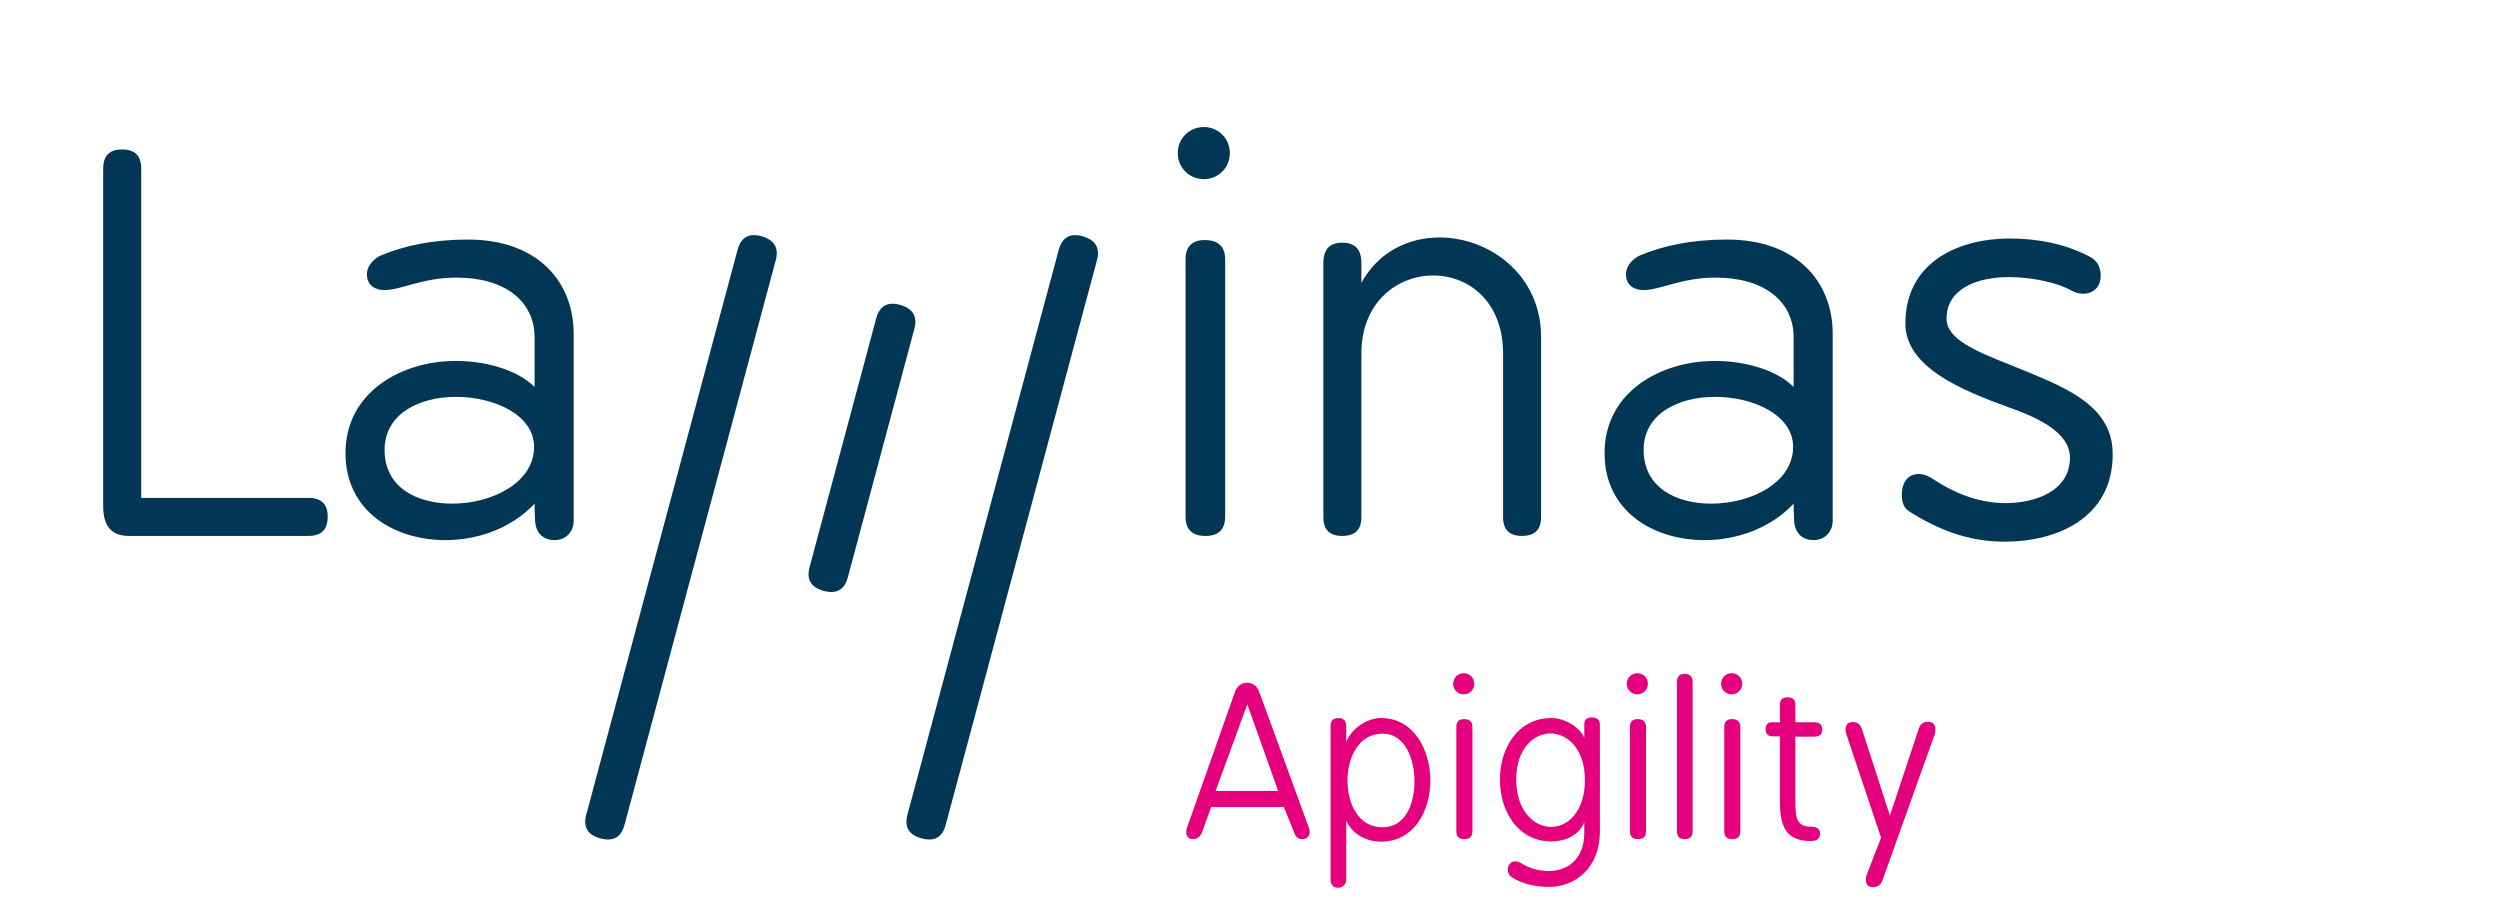 <?xml version="1.0" encoding="utf-8"?>
<!-- Generator: Adobe Illustrator 16.0.0, SVG Export Plug-In . SVG Version: 6.00 Build 0)  -->
<!DOCTYPE svg PUBLIC "-//W3C//DTD SVG 1.1//EN" "http://www.w3.org/Graphics/SVG/1.1/DTD/svg11.dtd">
<svg version="1.1" id="Layer_1" xmlns="http://www.w3.org/2000/svg" xmlns:xlink="http://www.w3.org/1999/xlink" x="0px" y="0px"
	 width="192.756px" height="70.87px" viewBox="0 0 192.756 70.87" enable-background="new 0 0 192.756 70.87" xml:space="preserve">
<g>
	<g>
		<path fill="#013755" d="M56.868,19.26c0.258-0.969,0.888-1.303,1.819-1.051c0.97,0.261,1.39,0.872,1.127,1.842L48.15,63.601
			c-0.26,0.971-0.888,1.301-1.86,1.039c-0.969-0.258-1.345-0.859-1.086-1.831L56.868,19.26z"/>
	</g>
	<g>
		<path fill="#013755" d="M81.633,19.26c0.261-0.969,0.89-1.299,1.82-1.05c0.971,0.262,1.389,0.871,1.129,1.841l-11.666,43.55
			c-0.26,0.971-0.888,1.301-1.857,1.039c-0.972-0.259-1.352-0.859-1.091-1.831L81.633,19.26z"/>
	</g>
	<g>
		<path fill="#013755" d="M7.956,13.008c0-1.004,0.482-1.486,1.446-1.486c1.004,0,1.486,0.482,1.486,1.486v25.382h12.892
			c1.004,0,1.486,0.481,1.486,1.445c0,1.004-0.482,1.486-1.486,1.486H9.923c-1.325,0-1.968-0.763-1.968-2.289V13.008z"/>
		<path fill="#013755" d="M36.078,18.47c5.341,0,8.153,3.213,8.153,7.269v14.418c0,0.764-0.522,1.486-1.486,1.486
			s-1.446-0.683-1.486-1.446c-0.04-0.763-0.04-1.004-0.04-1.365c-1.727,1.848-4.297,2.812-6.868,2.812
			c-3.936,0-7.711-2.209-7.711-6.708c0-4.699,4.297-7.108,8.514-7.108c2.289,0,4.739,0.683,6.064,2.008v-3.815
			c0-2.771-2.249-4.619-6.024-4.619c-2.61,0-4.297,0.964-5.542,0.964c-0.683,0-1.365-0.321-1.365-1.245
			c0-0.522,0.441-1.165,1.124-1.446C31.178,18.952,33.307,18.47,36.078,18.47z M34.873,38.832c3.053,0,6.306-1.606,6.306-4.378
			c0-2.45-3.052-3.855-6.024-3.855c-2.811,0-5.502,1.285-5.502,4.097C29.652,37.587,32.142,38.832,34.873,38.832z"/>
		<path fill="#013755" d="M92.816,9.795c1.125,0,2.008,0.883,2.008,2.008s-0.883,2.008-2.008,2.008
			c-1.124,0-2.008-0.884-2.008-2.008S91.692,9.795,92.816,9.795z M91.411,19.996c0-1.004,0.522-1.486,1.485-1.486
			c1.005,0,1.566,0.482,1.566,1.486v19.84c0,1.004-0.521,1.486-1.525,1.486s-1.526-0.482-1.526-1.486V19.996z"/>
		<path fill="#013755" d="M102.035,20.277c0-1.044,0.482-1.566,1.445-1.566c1.005,0,1.486,0.522,1.486,1.566v1.526
			c1.325-2.409,3.654-3.494,6.024-3.494c3.855,0,7.831,2.892,7.831,7.67v13.897c0,0.963-0.481,1.445-1.485,1.445
			c-0.964,0-1.446-0.482-1.446-1.445V27.265c0-4.056-2.69-6.024-5.382-6.024c-2.771,0-5.542,2.048-5.542,6.024v12.612
			c0,0.963-0.481,1.445-1.486,1.445c-0.963,0-1.445-0.482-1.445-1.445V20.277z"/>
		<path fill="#013755" d="M133.153,18.47c5.342,0,8.152,3.213,8.152,7.269v14.418c0,0.764-0.521,1.486-1.485,1.486
			s-1.446-0.683-1.486-1.446c-0.04-0.763-0.04-1.004-0.04-1.365c-1.727,1.848-4.297,2.812-6.867,2.812
			c-3.937,0-7.711-2.209-7.711-6.708c0-4.699,4.297-7.108,8.514-7.108c2.289,0,4.739,0.683,6.064,2.008v-3.815
			c0-2.771-2.249-4.619-6.024-4.619c-2.61,0-4.297,0.964-5.542,0.964c-0.683,0-1.365-0.321-1.365-1.245
			c0-0.522,0.441-1.165,1.124-1.446C128.254,18.952,130.382,18.47,133.153,18.47z M131.948,38.832c3.053,0,6.306-1.606,6.306-4.378
			c0-2.45-3.053-3.855-6.024-3.855c-2.812,0-5.502,1.285-5.502,4.097C126.728,37.587,129.218,38.832,131.948,38.832z"/>
		<path fill="#013755" d="M154.66,38.792c2.169,0,4.939-0.884,4.939-3.495c0-1.968-2.489-3.092-4.618-3.855
			c-3.654-1.325-8.072-3.092-8.072-6.506c0-4.538,3.815-6.546,8.072-6.546c2.089,0,4.297,0.402,6.225,1.446
			c0.522,0.281,0.764,0.844,0.764,1.406c0,0.924-0.603,1.406-1.366,1.406c-0.28,0-0.602-0.081-0.883-0.241
			c-0.964-0.562-2.932-1.044-4.819-1.044c-2.37,0-4.819,0.843-4.819,3.213c0,1.847,3.133,2.811,6.145,4.056
			c3.293,1.366,6.667,2.771,6.667,6.386c0,4.94-4.338,6.747-8.313,6.747c-2.892,0-5.221-0.964-7.43-2.369
			c-0.361-0.241-0.522-0.723-0.522-1.205c0-1.124,0.562-1.646,1.325-1.646c0.361,0,0.764,0.161,1.165,0.441
			C150.523,37.908,152.411,38.792,154.66,38.792z"/>
	</g>
	<path fill="#013755" d="M67.557,24.548c0.259-0.968,0.887-1.302,1.818-1.05c0.971,0.261,1.388,0.87,1.129,1.84l-5.135,19.181
		c-0.258,0.97-0.889,1.301-1.859,1.039c-0.968-0.263-1.35-0.86-1.089-1.83L67.557,24.548z"/>
</g>
<g>
	<path fill="#E5007E" d="M98.989,62.223h-5.606l-0.668,1.857c-0.146,0.407-0.392,0.619-0.733,0.619c-0.375,0-0.521-0.277-0.521-0.57
		c0-0.114,0.032-0.229,0.065-0.326l3.683-10.43c0.18-0.488,0.505-0.733,0.945-0.733s0.766,0.245,0.945,0.733l3.813,10.43
		c0.049,0.114,0.065,0.244,0.065,0.343c0,0.325-0.196,0.554-0.555,0.554c-0.293,0-0.488-0.131-0.587-0.391L98.989,62.223z
		 M93.726,60.983h4.823l-2.379-6.682L93.726,60.983z"/>
	<path fill="#E5007E" d="M102.59,55.997c0-0.424,0.195-0.636,0.603-0.636c0.408,0,0.604,0.212,0.604,0.636v1.238
		c0.358-1.026,1.581-1.874,2.688-1.874c2.526,0,3.798,2.461,3.798,4.824c0,2.362-1.271,4.709-3.798,4.709
		c-1.157,0-2.216-0.586-2.688-1.613v4.515c0,0.407-0.293,0.651-0.619,0.651c-0.392,0-0.587-0.229-0.587-0.668V55.997z M109.06,60.25
		c0-1.613-0.652-3.683-2.461-3.683c-1.891,0-2.705,1.906-2.705,3.618c0,1.743,0.814,3.602,2.705,3.602
		C108.407,63.787,109.06,61.896,109.06,60.25z"/>
	<path fill="#E5007E" d="M112.856,51.906c0.457,0,0.815,0.358,0.815,0.815c0,0.456-0.358,0.814-0.815,0.814
		c-0.456,0-0.814-0.358-0.814-0.814C112.042,52.265,112.4,51.906,112.856,51.906z M112.286,56.046c0-0.407,0.212-0.603,0.604-0.603
		c0.407,0,0.636,0.195,0.636,0.603v8.051c0,0.407-0.212,0.603-0.62,0.603c-0.407,0-0.619-0.195-0.619-0.603V56.046z"/>
	<path fill="#E5007E" d="M122.151,55.851c0-0.358,0.196-0.538,0.587-0.538c0.407,0,0.619,0.195,0.619,0.57v8.197
		c0,2.868-1.923,4.302-3.911,4.302c-0.912,0-1.988-0.179-2.868-0.733c-0.228-0.146-0.326-0.374-0.326-0.603
		c0-0.326,0.212-0.636,0.587-0.636c0.244,0,0.424,0.131,0.619,0.244c0.619,0.343,1.304,0.506,1.939,0.506
		c1.467,0,2.754-0.913,2.754-2.934v-0.831c-0.424,1.06-1.548,1.483-2.525,1.483c-2.607,0-3.977-2.331-3.977-4.775
		c0-2.428,1.385-4.742,3.977-4.742c0.994,0,2.184,0.685,2.525,1.532V55.851z M119.593,63.754c1.32,0,2.607-1.206,2.607-3.617
		c0-2.363-1.319-3.586-2.656-3.586c-1.304,0-2.64,1.189-2.64,3.536C116.904,62.516,118.273,63.754,119.593,63.754z"/>
	<path fill="#E5007E" d="M126.242,51.906c0.457,0,0.815,0.358,0.815,0.815c0,0.456-0.358,0.814-0.815,0.814
		c-0.456,0-0.814-0.358-0.814-0.814C125.428,52.265,125.786,51.906,126.242,51.906z M125.672,56.046
		c0-0.407,0.212-0.603,0.604-0.603c0.407,0,0.636,0.195,0.636,0.603v8.051c0,0.407-0.212,0.603-0.62,0.603
		c-0.407,0-0.619-0.195-0.619-0.603V56.046z"/>
	<path fill="#E5007E" d="M129.298,52.574c0-0.407,0.195-0.619,0.587-0.619c0.407,0,0.619,0.212,0.619,0.619v11.522
		c0,0.407-0.195,0.603-0.604,0.603c-0.407,0-0.603-0.195-0.603-0.603V52.574z"/>
	<path fill="#E5007E" d="M133.515,51.906c0.457,0,0.815,0.358,0.815,0.815c0,0.456-0.358,0.814-0.815,0.814
		c-0.456,0-0.814-0.358-0.814-0.814C132.7,52.265,133.059,51.906,133.515,51.906z M132.944,56.046c0-0.407,0.212-0.603,0.604-0.603
		c0.407,0,0.636,0.195,0.636,0.603v8.051c0,0.407-0.212,0.603-0.62,0.603c-0.407,0-0.619-0.195-0.619-0.603V56.046z"/>
	<path fill="#E5007E" d="M137.237,54.351c0-0.391,0.195-0.586,0.586-0.586c0.408,0,0.604,0.195,0.604,0.586v1.337h1.434
		c0.424,0,0.636,0.179,0.636,0.554s-0.195,0.555-0.603,0.555h-1.467v4.986c0,1.304,0.114,1.955,1.189,1.955
		c0.473,0,0.717,0.18,0.717,0.538c0,0.375-0.244,0.57-0.717,0.57c-1.939,0-2.379-1.157-2.379-3.063v-5.003h-0.521
		c-0.392,0-0.587-0.18-0.587-0.555c0-0.358,0.163-0.537,0.505-0.537h0.604V54.351z"/>
	<path fill="#E5007E" d="M145.034,64.585l-2.657-7.92c-0.049-0.146-0.081-0.277-0.081-0.391c0-0.408,0.195-0.604,0.57-0.604
		c0.342,0,0.587,0.195,0.701,0.57l2.15,6.649l2.233-6.73c0.113-0.343,0.342-0.506,0.684-0.506c0.392,0,0.587,0.196,0.587,0.587
		c0,0.114,0,0.245-0.049,0.375l-4.025,11.244c-0.13,0.375-0.391,0.538-0.733,0.538c-0.374,0-0.554-0.195-0.554-0.587
		c0-0.114,0.017-0.228,0.065-0.358L145.034,64.585z"/>
</g>
</svg>
